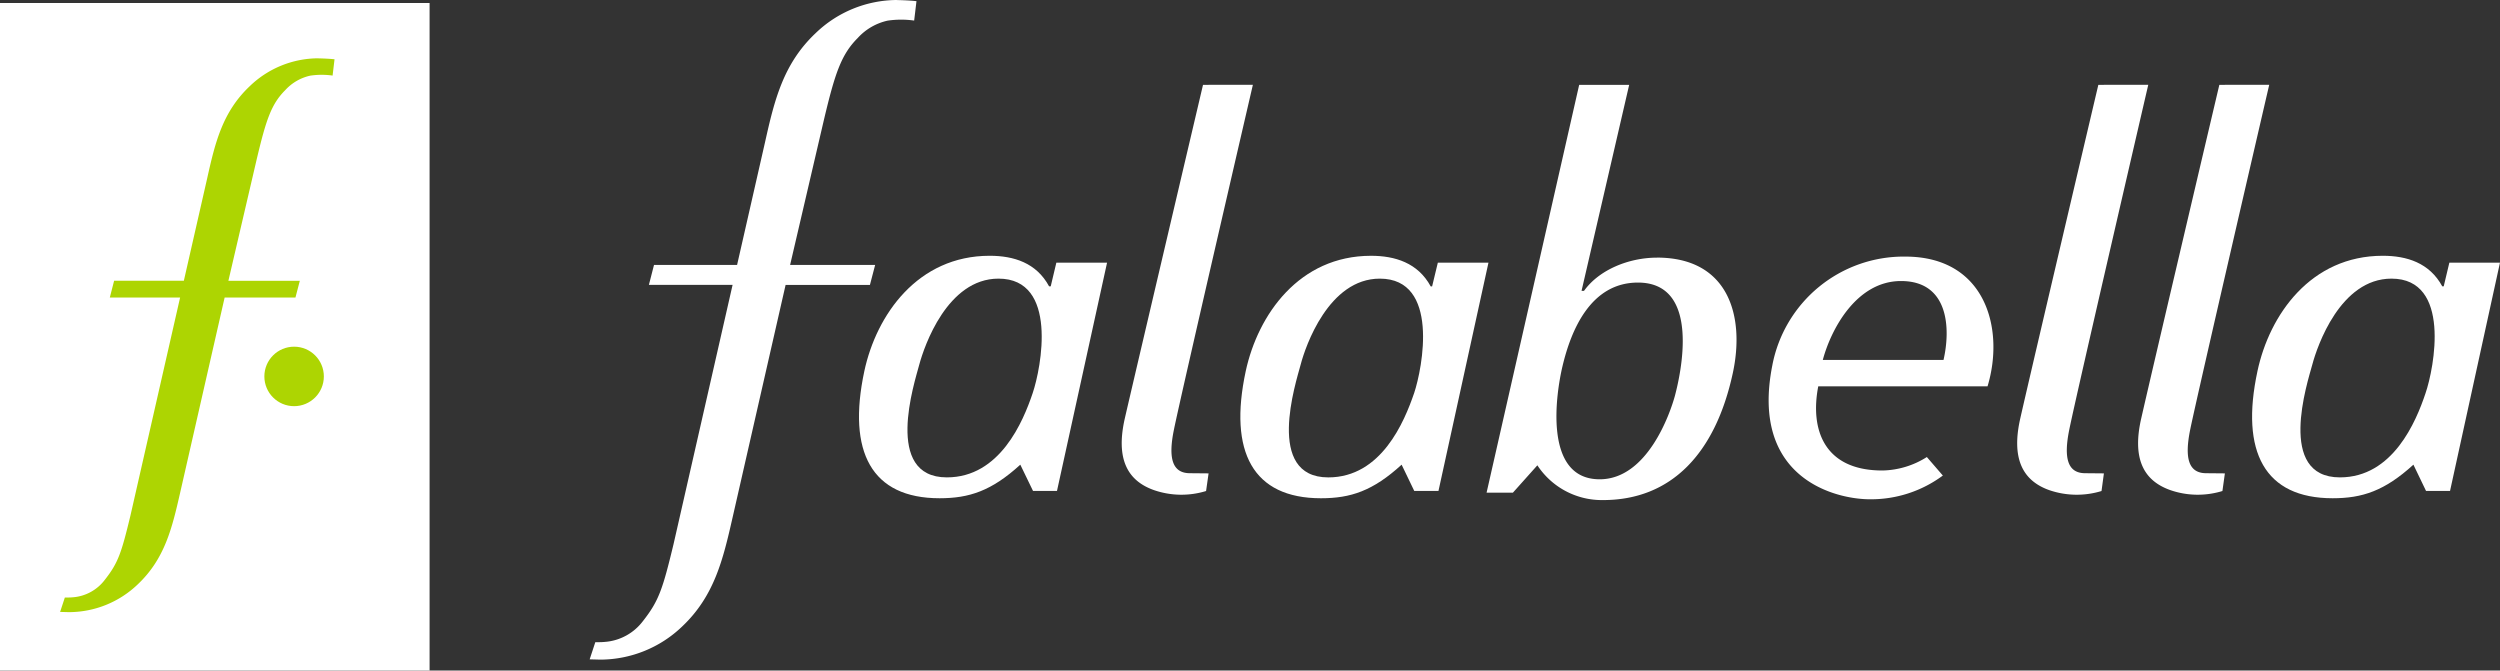 <svg xmlns="http://www.w3.org/2000/svg" width="350" height="93.874" viewBox="0 0 350 93.874"><rect x="0" y="0" width="350" height="93.874" fill="#333333" stroke="none"/><g transform="translate(15647 -5041)"><g transform="translate(-15647 5041)"><g transform="translate(82.557 0)"><path d="M1357.547,704.824s-9.1,38.7-10.949,46.7c-1.224,5.4.154,8.655,4.085,10.04a11.754,11.754,0,0,0,7.293.126l.35-2.469-2.6-.024c-2.468,0-3.085-2.057-2.246-6.123,1-4.93,11.048-48.253,11.048-48.253Z" transform="translate(-1271.682 -692.947)" fill="#fff"/><path d="M1471.258,704.824s-9.112,38.7-10.929,46.7c-1.223,5.4.156,8.655,4.052,10.04a11.838,11.838,0,0,0,7.323.126l.333-2.469-2.608-.024c-2.451,0-3.064-2.057-2.235-6.123,1-4.93,11.054-48.253,11.054-48.253Z" transform="translate(-1260.048 -692.947)" fill="#fff"/><path d="M1486.627,704.824s-9.114,38.7-10.936,46.7c-1.237,5.4.149,8.655,4.079,10.04a11.744,11.744,0,0,0,7.289.126l.344-2.469-2.6-.024c-2.471,0-3.081-2.057-2.252-6.123,1.008-4.93,11.06-48.253,11.06-48.253Z" transform="translate(-1258.477 -692.947)" fill="#fff"/><path d="M1321.6,694.049a16.5,16.5,0,0,0-11.391,4.656c-4.518,4.273-5.752,9.367-7.062,15.231l-3.918,17.2H1287.6l-.717,2.794H1298.6l-8.27,36.31c-1.521,6.307-2.057,7.934-4.285,10.766a7.364,7.364,0,0,1-5.3,2.907c-.412.044-.924.044-1.366.044l-.789,2.4,1.478.04a16.617,16.617,0,0,0,11.478-4.646c4.51-4.267,5.721-9.393,7.052-15.248l7.424-32.567h11.806l.729-2.794h-11.905l4.754-20.4c1.506-6.317,2.37-9.033,4.709-11.367a7.967,7.967,0,0,1,4.2-2.438,13,13,0,0,1,3.705-.008l.323-2.715c-1.058-.129-2.753-.156-2.753-.156" transform="translate(-1278.594 -694.049)" fill="#fff"/><path d="M1452.811,741.107h-16.9c1.147-4.285,4.707-11.046,10.95-11.046,6.753,0,6.941,6.761,5.951,11.046m-5.354-14.468a18.727,18.727,0,0,0-18.612,15.225c-3.115,15.736,8.7,18.752,13.691,18.752a16.9,16.9,0,0,0,10.181-3.323l-2.239-2.593a12,12,0,0,1-6.223,1.886c-8.235,0-10.137-5.809-8.98-11.782h23.7c2.41-7.951-.194-18.165-11.516-18.165" transform="translate(-1263.277 -690.716)" fill="#fff"/><path d="M1337.109,745.777c-1.338,3.978-4.588,11.783-12.011,11.783-8.893,0-4.524-13.284-3.853-15.818.691-2.565,3.92-12.007,11.085-12.007,8.394,0,5.987,12.481,4.779,16.043m2.529-14.961h-.226c-1.774-3.3-4.956-4.282-8.32-4.282-10.066,0-15.851,8.243-17.547,16.146-2.417,11.322,1.008,17.8,10.536,17.8,4.146,0,7.272-1.024,11.3-4.7l1.78,3.677h3.354l7.012-31.961h-7.1Z" transform="translate(-1275.095 -690.727)" fill="#fff"/><path d="M1385.555,745.777c-1.363,3.977-4.582,11.784-12.012,11.784-8.89,0-4.532-13.285-3.86-15.819.671-2.565,3.927-12.007,11.074-12.007,8.4,0,5.987,12.481,4.8,16.043m3.323-18.281-.8,3.32h-.2c-1.79-3.3-5.006-4.281-8.35-4.281-10.067,0-15.834,8.242-17.544,16.145-2.431,11.323,1.011,17.8,10.534,17.8,4.15,0,7.269-1.023,11.29-4.7l1.77,3.677h3.388l7-31.961Z" transform="translate(-1270.14 -690.726)" fill="#fff"/><path d="M1514.015,745.777c-1.328,3.978-4.571,11.783-11.987,11.783-8.9,0-4.548-13.284-3.857-15.818.684-2.565,3.911-12.007,11.081-12.007,8.388,0,5.984,12.481,4.763,16.043m2.545-14.961h-.2c-1.79-3.3-4.976-4.282-8.334-4.282-10.073,0-15.854,8.243-17.54,16.146-2.431,11.322,1.014,17.8,10.531,17.8,4.133,0,7.268-1.024,11.3-4.7l1.769,3.677h3.359l6.992-31.961h-7.087Z" transform="translate(-1256.997 -690.727)" fill="#fff"/><path d="M1418.9,748.261c-.7,2.606-3.9,11.786-10.562,11.786-7.982,0-6.082-12.131-5.206-15.819,1.2-5.082,3.955-11.721,10.566-11.721,8.985,0,5.887,13.137,5.2,15.754m-2.545-19.244c-3.913,0-8.094,1.689-10.208,4.653h-.344l6.669-28.846h-7l-12.965,57.1h3.684l3.428-3.835a10.79,10.79,0,0,0,9.191,4.868c9.52,0,15.736-6.477,18.175-17.8,1.7-7.9-.545-16.146-10.627-16.146" transform="translate(-1266.942 -692.947)" fill="#fff"/></g><g transform="translate(0 0.422)"><rect width="60.142" height="93.452" fill="#fff"/><path d="M1314.7,694.049a13.857,13.857,0,0,0-9.565,3.91c-3.794,3.588-4.83,7.865-5.93,12.789l-3.29,14.442h-9.764l-.6,2.346h9.84l-6.944,30.488c-1.277,5.3-1.727,6.662-3.6,9.04a6.185,6.185,0,0,1-4.447,2.441c-.346.037-.776.037-1.147.037l-.662,2.012,1.241.033a13.953,13.953,0,0,0,9.638-3.9c3.787-3.583,4.8-7.888,5.922-12.8l6.234-27.345h9.913l.612-2.346h-10l3.992-17.131c1.265-5.3,1.99-7.585,3.954-9.544a6.688,6.688,0,0,1,3.531-2.047,10.906,10.906,0,0,1,3.111-.007l.271-2.28c-.888-.108-2.312-.131-2.312-.131" transform="translate(-1270.176 -686.308)" fill="#add502"/><circle cx="4.164" cy="4.164" r="4.164" transform="translate(37.011 48.114)" fill="#add502"/></g></g></g></svg>